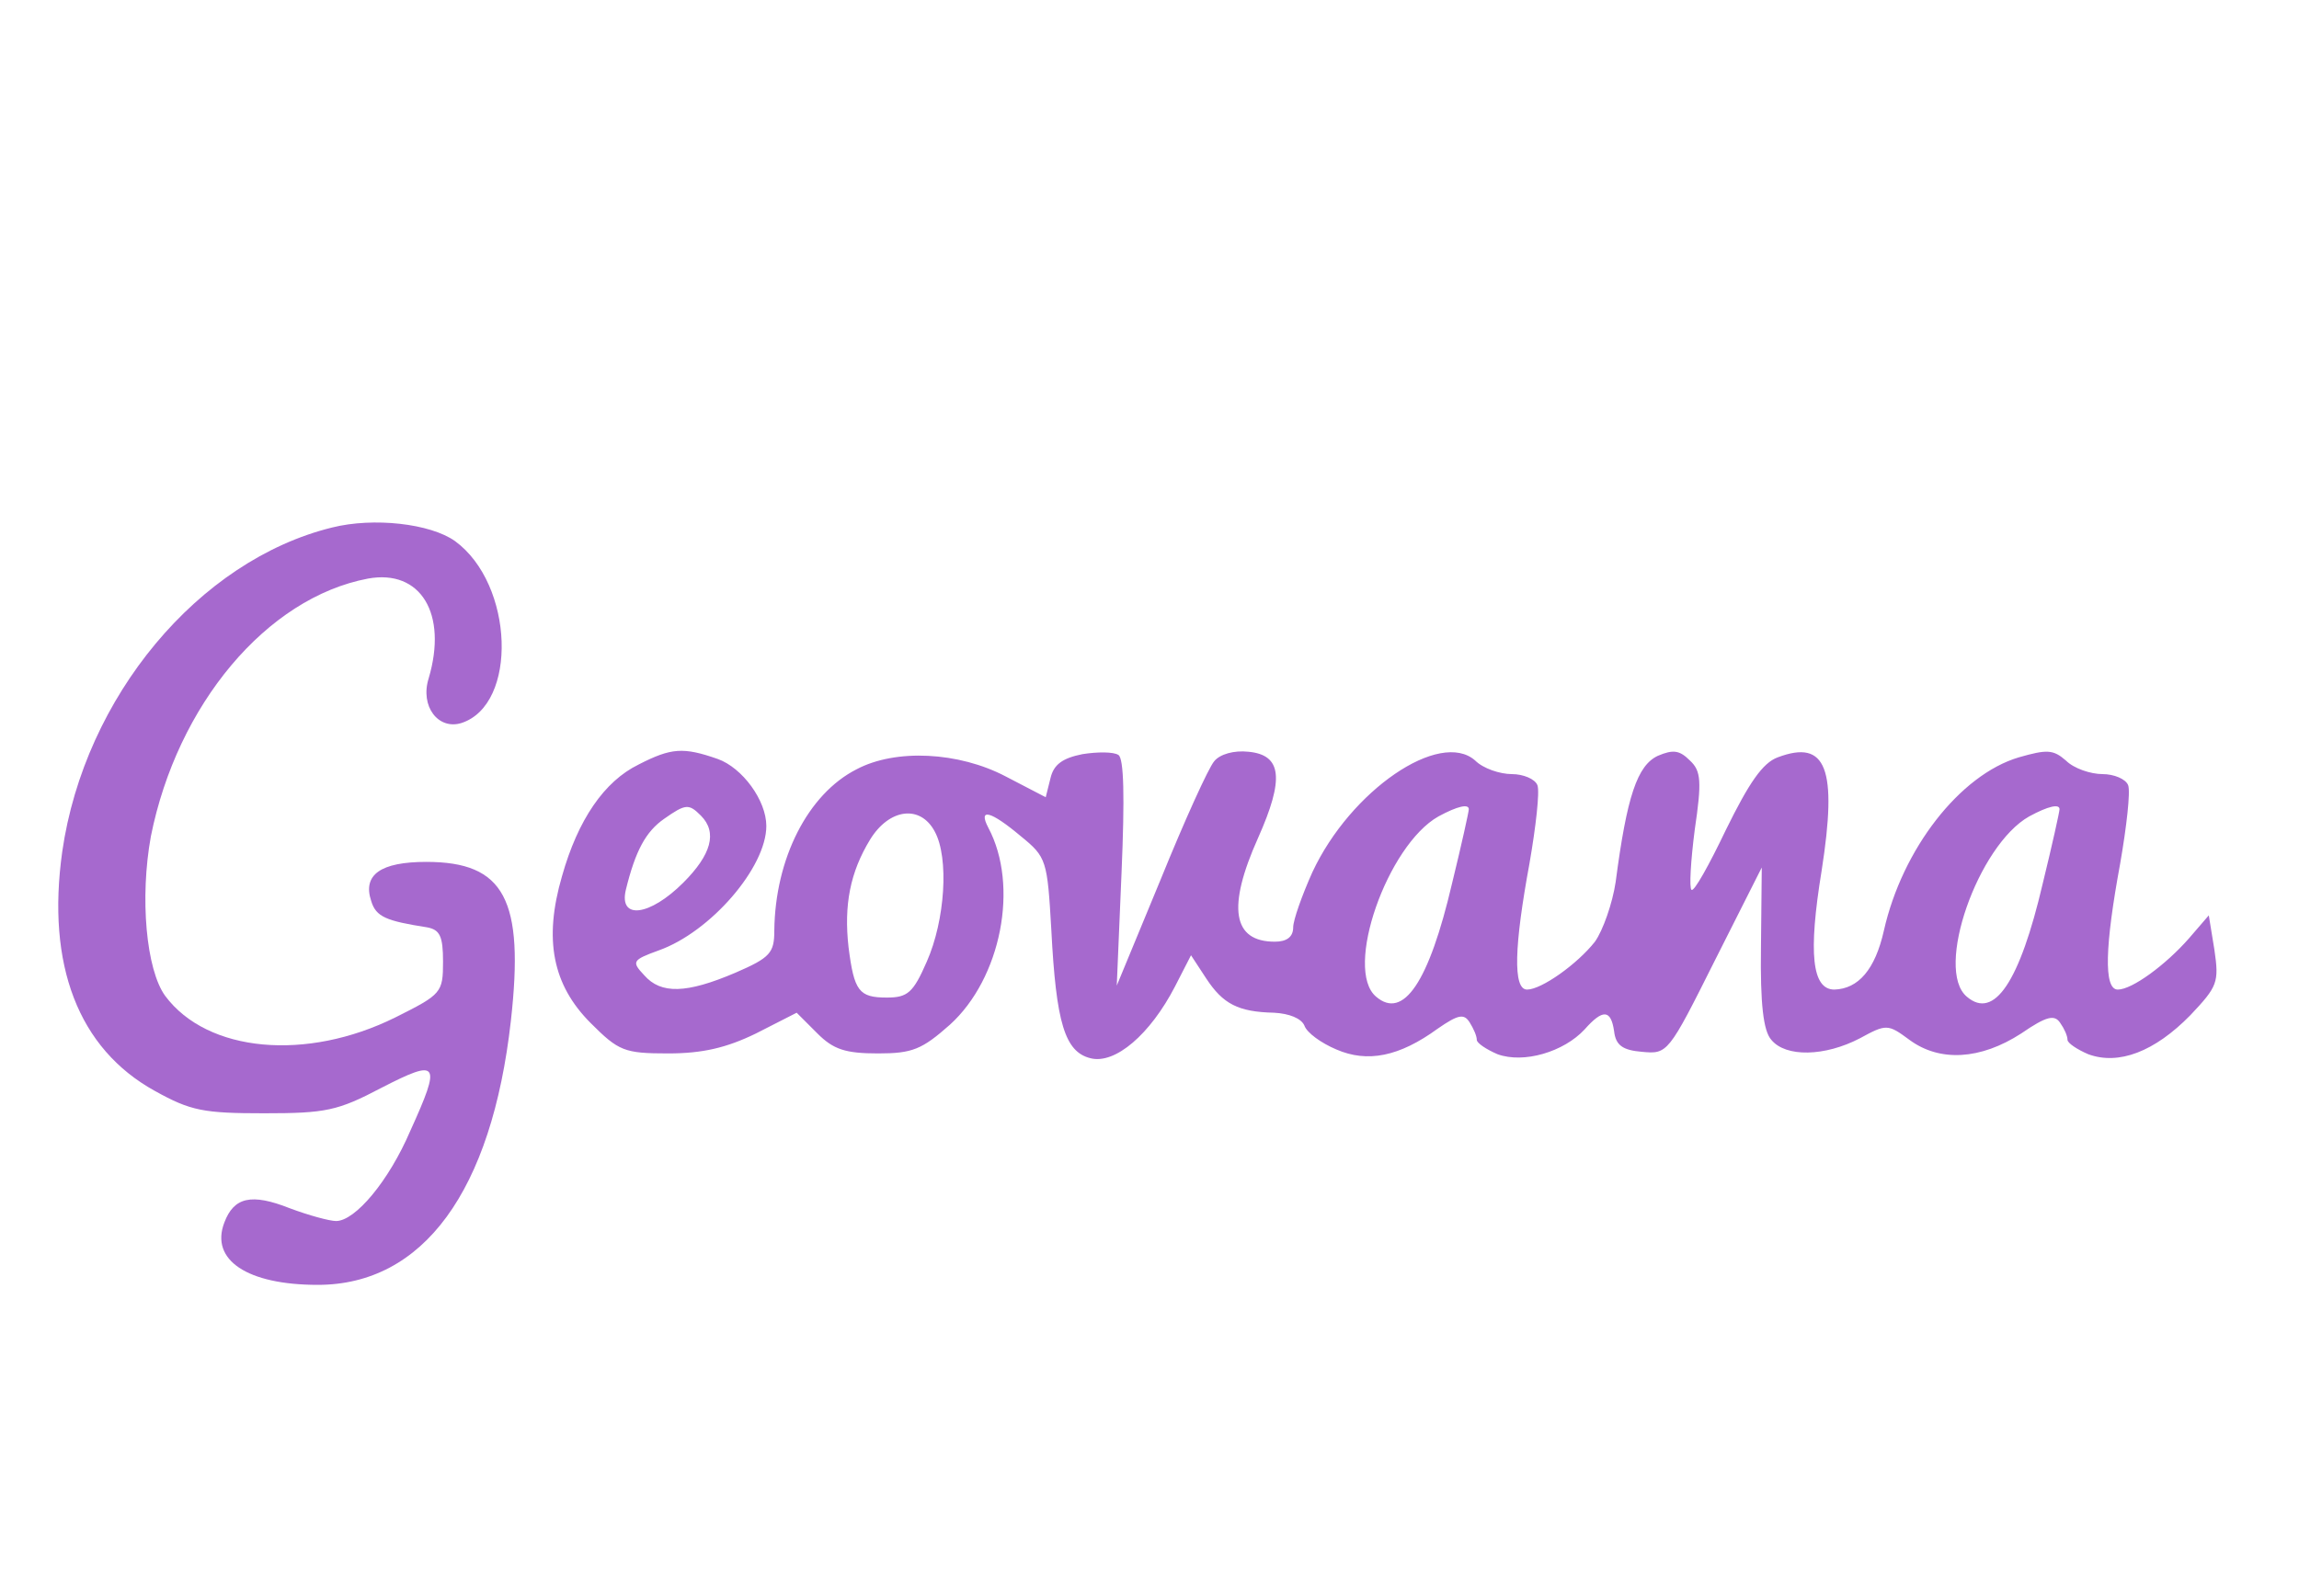 <?xml version="1.0" standalone="no"?>
<!DOCTYPE svg PUBLIC "-//W3C//DTD SVG 20010904//EN"
 "http://www.w3.org/TR/2001/REC-SVG-20010904/DTD/svg10.dtd">
<svg version="1.0" xmlns="http://www.w3.org/2000/svg"
 width="288pt" height="200pt" viewBox="0 0 288 200"
 preserveAspectRatio="xMidYMid meet">

<g transform="translate(0,200) scale(0.1,-0.1)"
fill="#a669ce" stroke="none">
<path d="M416 1339 c-167 -41 -310 -212 -338 -406 -20 -142 20 -247 116 -300
45 -25 61 -28 137 -28 77 0 92 3 147 32 72 37 75 32 36 -54 -27 -63 -69 -113
-93 -113 -8 0 -34 7 -58 16 -48 19 -70 14 -82 -18 -18 -47 29 -78 117 -78 132
0 218 117 242 331 17 152 -8 199 -106 199 -57 0 -80 -16 -69 -49 6 -20 19 -25
70 -33 16 -3 20 -11 20 -43 0 -39 -2 -41 -60 -70 -111 -55 -235 -44 -288 27
-24 33 -32 123 -18 200 33 165 145 299 272 323 66 12 100 -44 76 -125 -11 -35
12 -65 41 -56 71 23 66 174 -8 228 -31 22 -102 30 -154 17z"/>
<path d="M800 1042 c-43 -21 -76 -69 -96 -140 -23 -79 -12 -136 36 -184 35
-35 42 -38 97 -38 43 0 73 7 110 25 l51 26 26 -26 c20 -20 35 -25 76 -25 43 0
55 5 90 36 64 58 87 174 48 247 -13 25 3 21 41 -11 32 -26 33 -30 38 -117 6
-117 17 -153 49 -161 31 -8 75 30 106 90 l20 39 19 -29 c21 -32 40 -42 85 -43
19 -1 34 -7 38 -16 3 -9 21 -22 40 -30 39 -17 79 -9 127 26 26 18 33 19 40 8
5 -8 9 -17 9 -22 0 -4 12 -12 26 -18 33 -12 83 3 109 31 23 26 33 25 37 -2 2
-18 11 -24 35 -26 32 -3 33 -2 91 114 l59 117 -1 -100 c-1 -71 3 -105 13 -116
18 -22 67 -21 111 2 33 18 35 18 62 -2 38 -28 89 -25 140 8 32 22 42 24 49 13
5 -7 9 -16 9 -21 0 -4 12 -12 26 -18 38 -14 83 3 128 49 34 36 36 41 30 82
l-7 43 -25 -29 c-29 -33 -71 -64 -89 -64 -18 0 -16 55 3 158 8 46 13 90 10 98
-3 8 -18 14 -32 14 -15 0 -36 7 -46 17 -16 14 -24 14 -59 4 -74 -22 -146 -115
-169 -217 -11 -49 -32 -73 -62 -74 -28 0 -33 45 -16 149 20 128 6 165 -55 142
-19 -7 -36 -32 -65 -91 -21 -44 -40 -78 -43 -75 -3 2 -1 36 4 75 9 61 8 74 -6
87 -13 13 -21 14 -40 6 -26 -12 -39 -51 -53 -158 -4 -27 -16 -61 -26 -75 -22
-28 -67 -60 -85 -60 -18 0 -16 55 3 158 8 46 13 90 10 98 -3 8 -18 14 -32 14
-15 0 -36 7 -46 17 -44 39 -156 -37 -204 -140 -13 -29 -24 -60 -24 -69 0 -12
-8 -18 -23 -18 -53 0 -60 43 -21 130 33 74 30 104 -12 108 -18 2 -36 -3 -43
-12 -7 -8 -37 -74 -67 -148 l-55 -133 6 142 c4 94 3 143 -4 147 -6 4 -26 4
-45 1 -25 -5 -36 -13 -40 -30 l-6 -24 -50 26 c-59 31 -138 35 -187 9 -61 -31
-102 -112 -103 -202 0 -28 -5 -34 -49 -53 -61 -26 -93 -27 -114 -3 -16 17 -15
19 18 31 65 23 135 104 135 156 0 32 -30 73 -61 84 -43 15 -58 14 -99 -7z m78
-64 c21 -21 13 -49 -22 -84 -42 -42 -81 -47 -72 -9 12 49 25 73 48 89 27 19
31 19 46 4z m962 8 c0 -3 -9 -44 -21 -93 -29 -124 -61 -171 -95 -142 -41 34
14 190 78 226 24 13 38 16 38 9z m740 0 c0 -3 -9 -44 -21 -93 -29 -124 -61
-171 -95 -142 -41 34 14 190 78 226 24 13 38 16 38 9z m-1409 -28 c18 -33 13
-111 -10 -163 -17 -39 -24 -45 -50 -45 -35 0 -41 8 -48 63 -6 53 2 94 27 135
24 39 63 44 81 10z"/>
</g>
</svg>
